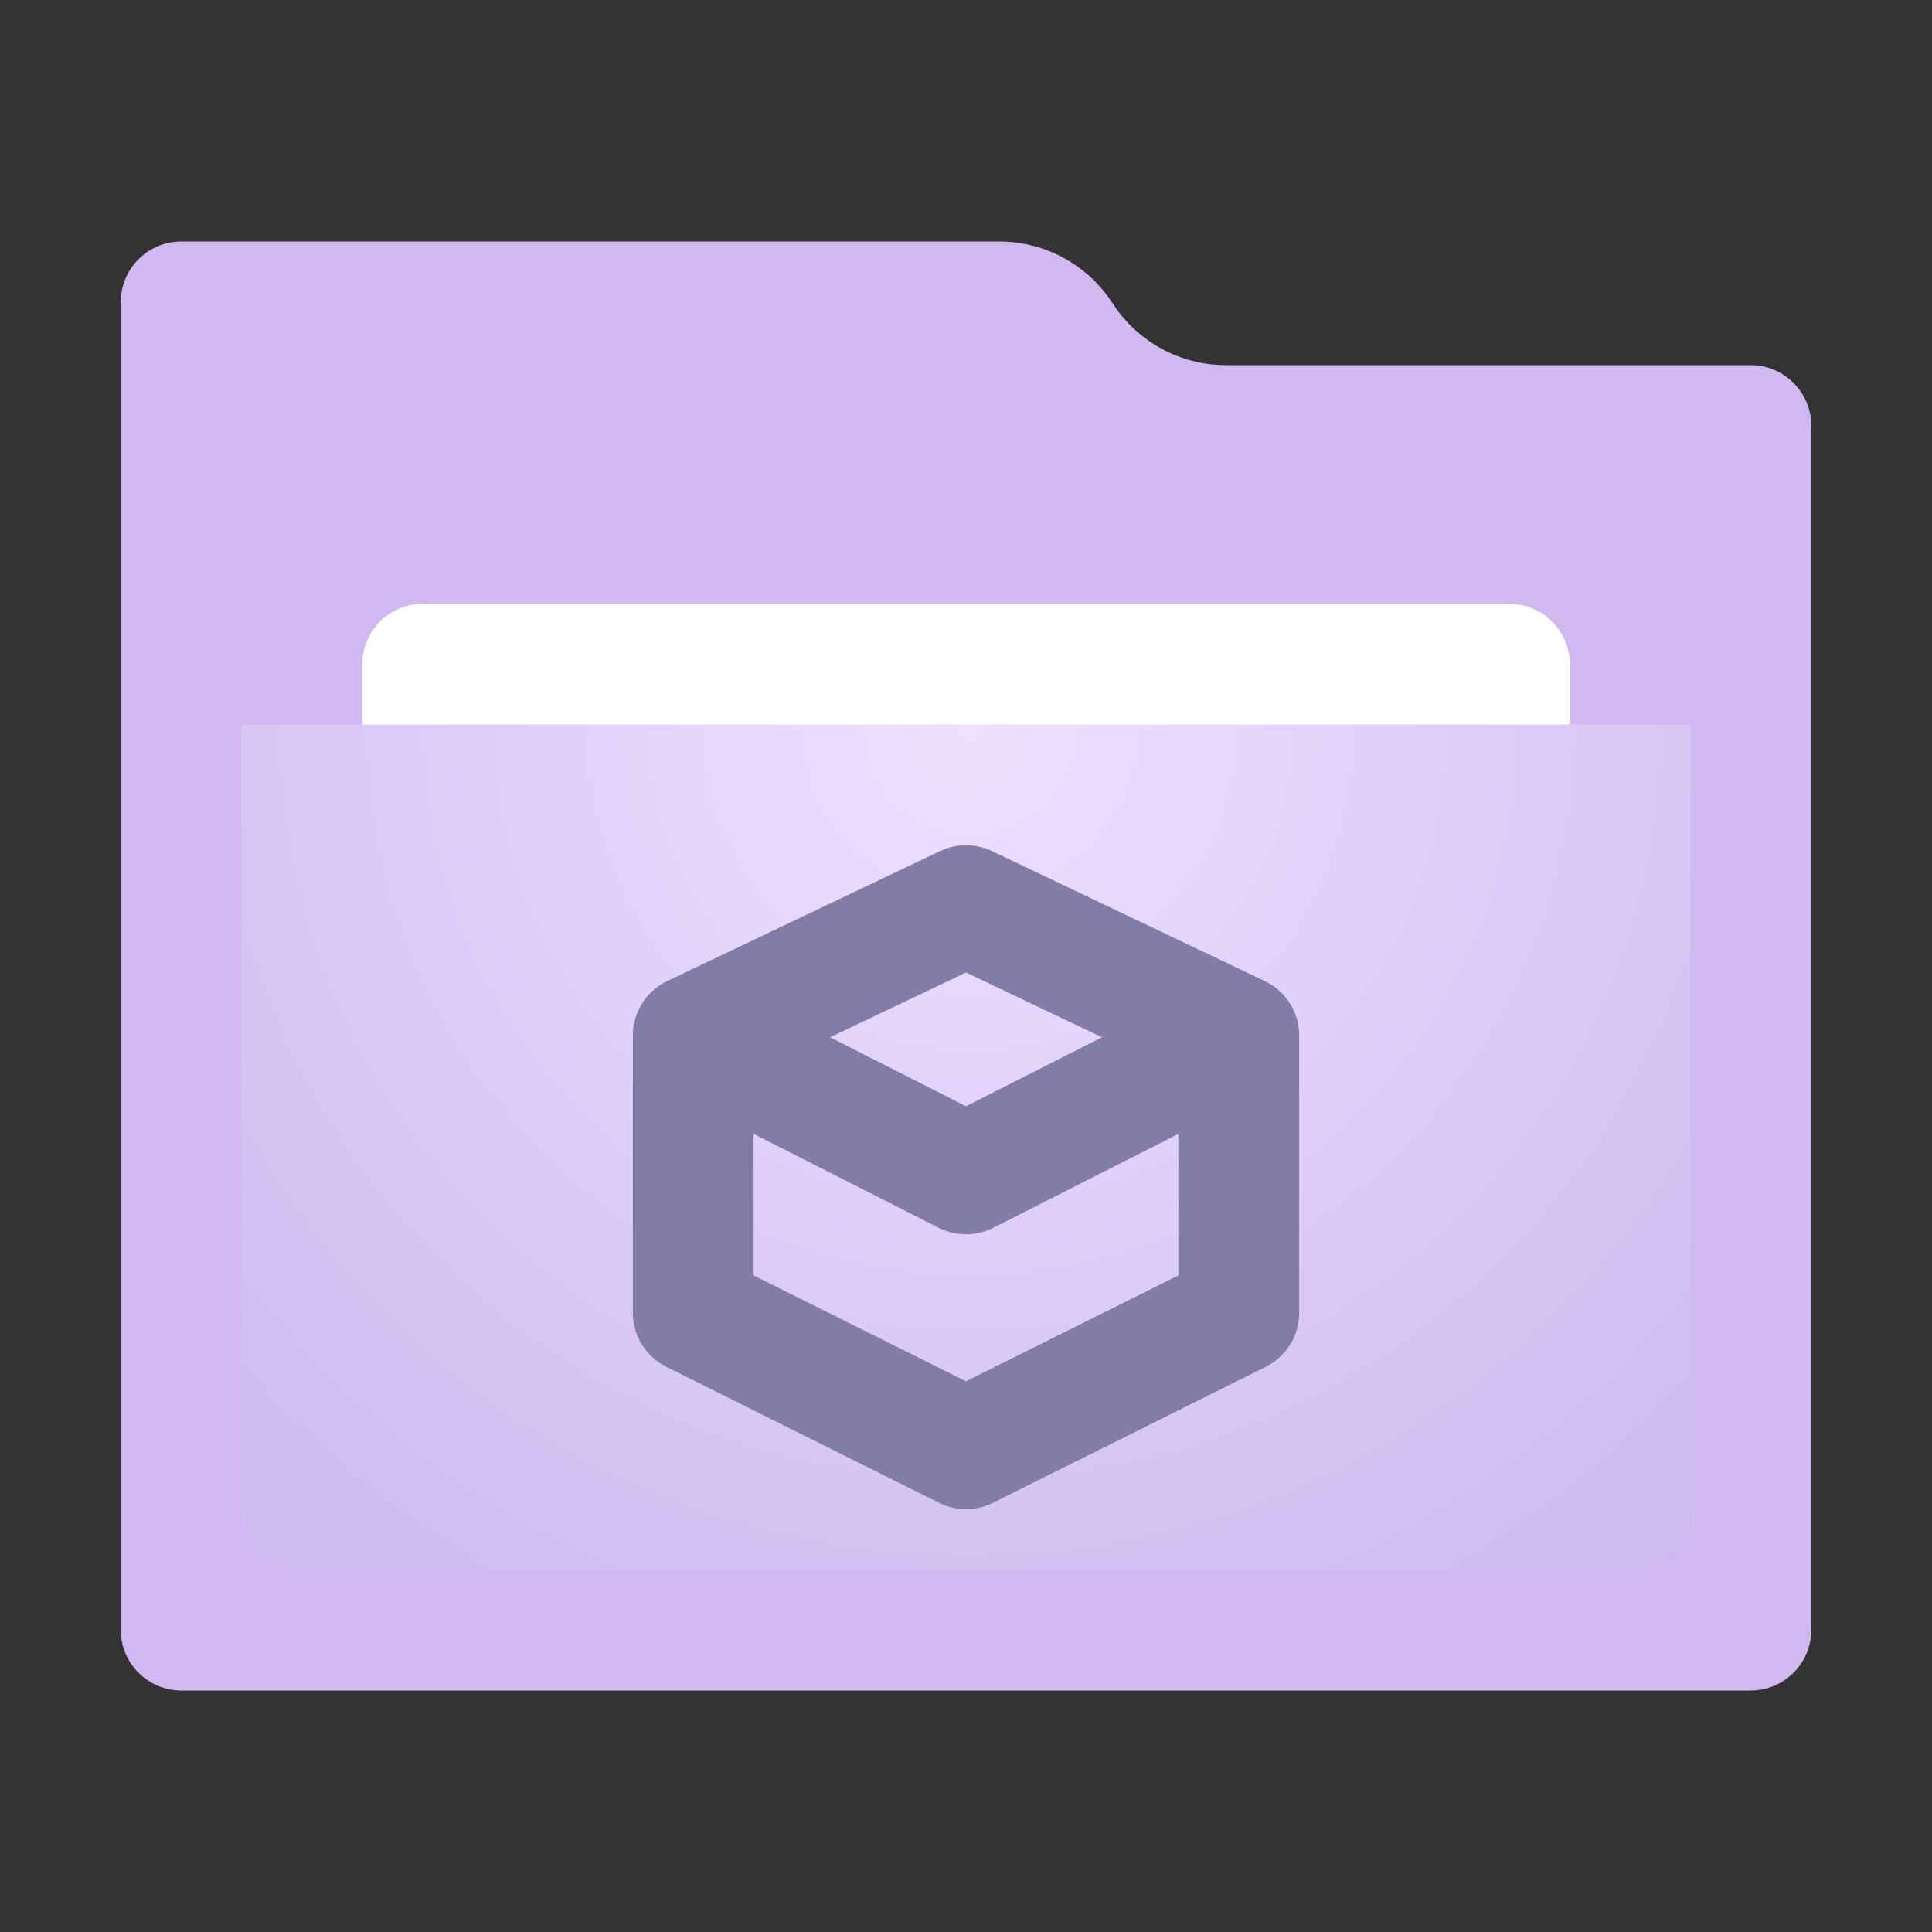 <svg xmlns="http://www.w3.org/2000/svg" width="16" height="16" viewBox="0 0 16 16">
  <rect x="0" y="0" width="16" height="16" fill="#333333" stroke="none"/>
  <defs>
    <radialGradient id="folder-applications-stack-a" cx="50%" cy="0%" r="116.925%" fx="50%" fy="0%" gradientTransform="matrix(.062 .994 -.58 .106 .47 -.497)">
      <stop offset="0%" stop-color="#EFE0FF"/>
      <stop offset="100%" stop-color="#CFBDF1"/>
    </radialGradient>
  </defs>
  <g fill="none" fill-rule="evenodd">
    <g transform="translate(1 2)">
      <path fill="#D2B8F1" d="M8.214,0.512 C8.42,0.831 8.774,1.024 9.153,1.024 L13.498,1.024 C13.775,1.024 14,1.249 14,1.526 L14,11.498 C14,11.775 13.775,12 13.498,12 L0.502,12 C0.225,12 1.35301375e-15,11.775 0,11.498 L0,0.502 C-3.3986776e-17,0.225 0.225,-5.04131348e-16 0.502,0 L7.275,0 C7.655,7.03313217e-16 8.008,0.193 8.214,0.512 Z"/>
      <path fill="#D2B8F1" stroke="#827CA9"/>
      <path fill="#FFF" d="M2.502,3 L11.498,3 C11.775,3 12,3.225 12,3.502 L12,7.497 C12,7.775 11.775,8 11.498,8 L2.502,8 C2.225,8 2,7.775 2,7.497 L2,3.502 C2,3.225 2.225,3 2.502,3 Z"/>
      <path fill="url(#folder-applications-stack-a)" d="M1,4 L13,4 L13,10.498 C13,10.775 12.775,11 12.498,11 L1.502,11 C1.225,11 1,10.775 1,10.498 L1,4 L1,4 Z"/>
    </g>
    <polygon stroke="#827CA9" stroke-linejoin="round" points="8 7.5 5.741 8.576 5.741 10.872 8 11.998 10.259 10.872 10.259 8.576"/>
    <polyline stroke="#827CA9" stroke-linejoin="round" points="5.741 8.576 8 9.722 10.259 8.576"/>
  </g>
</svg>
